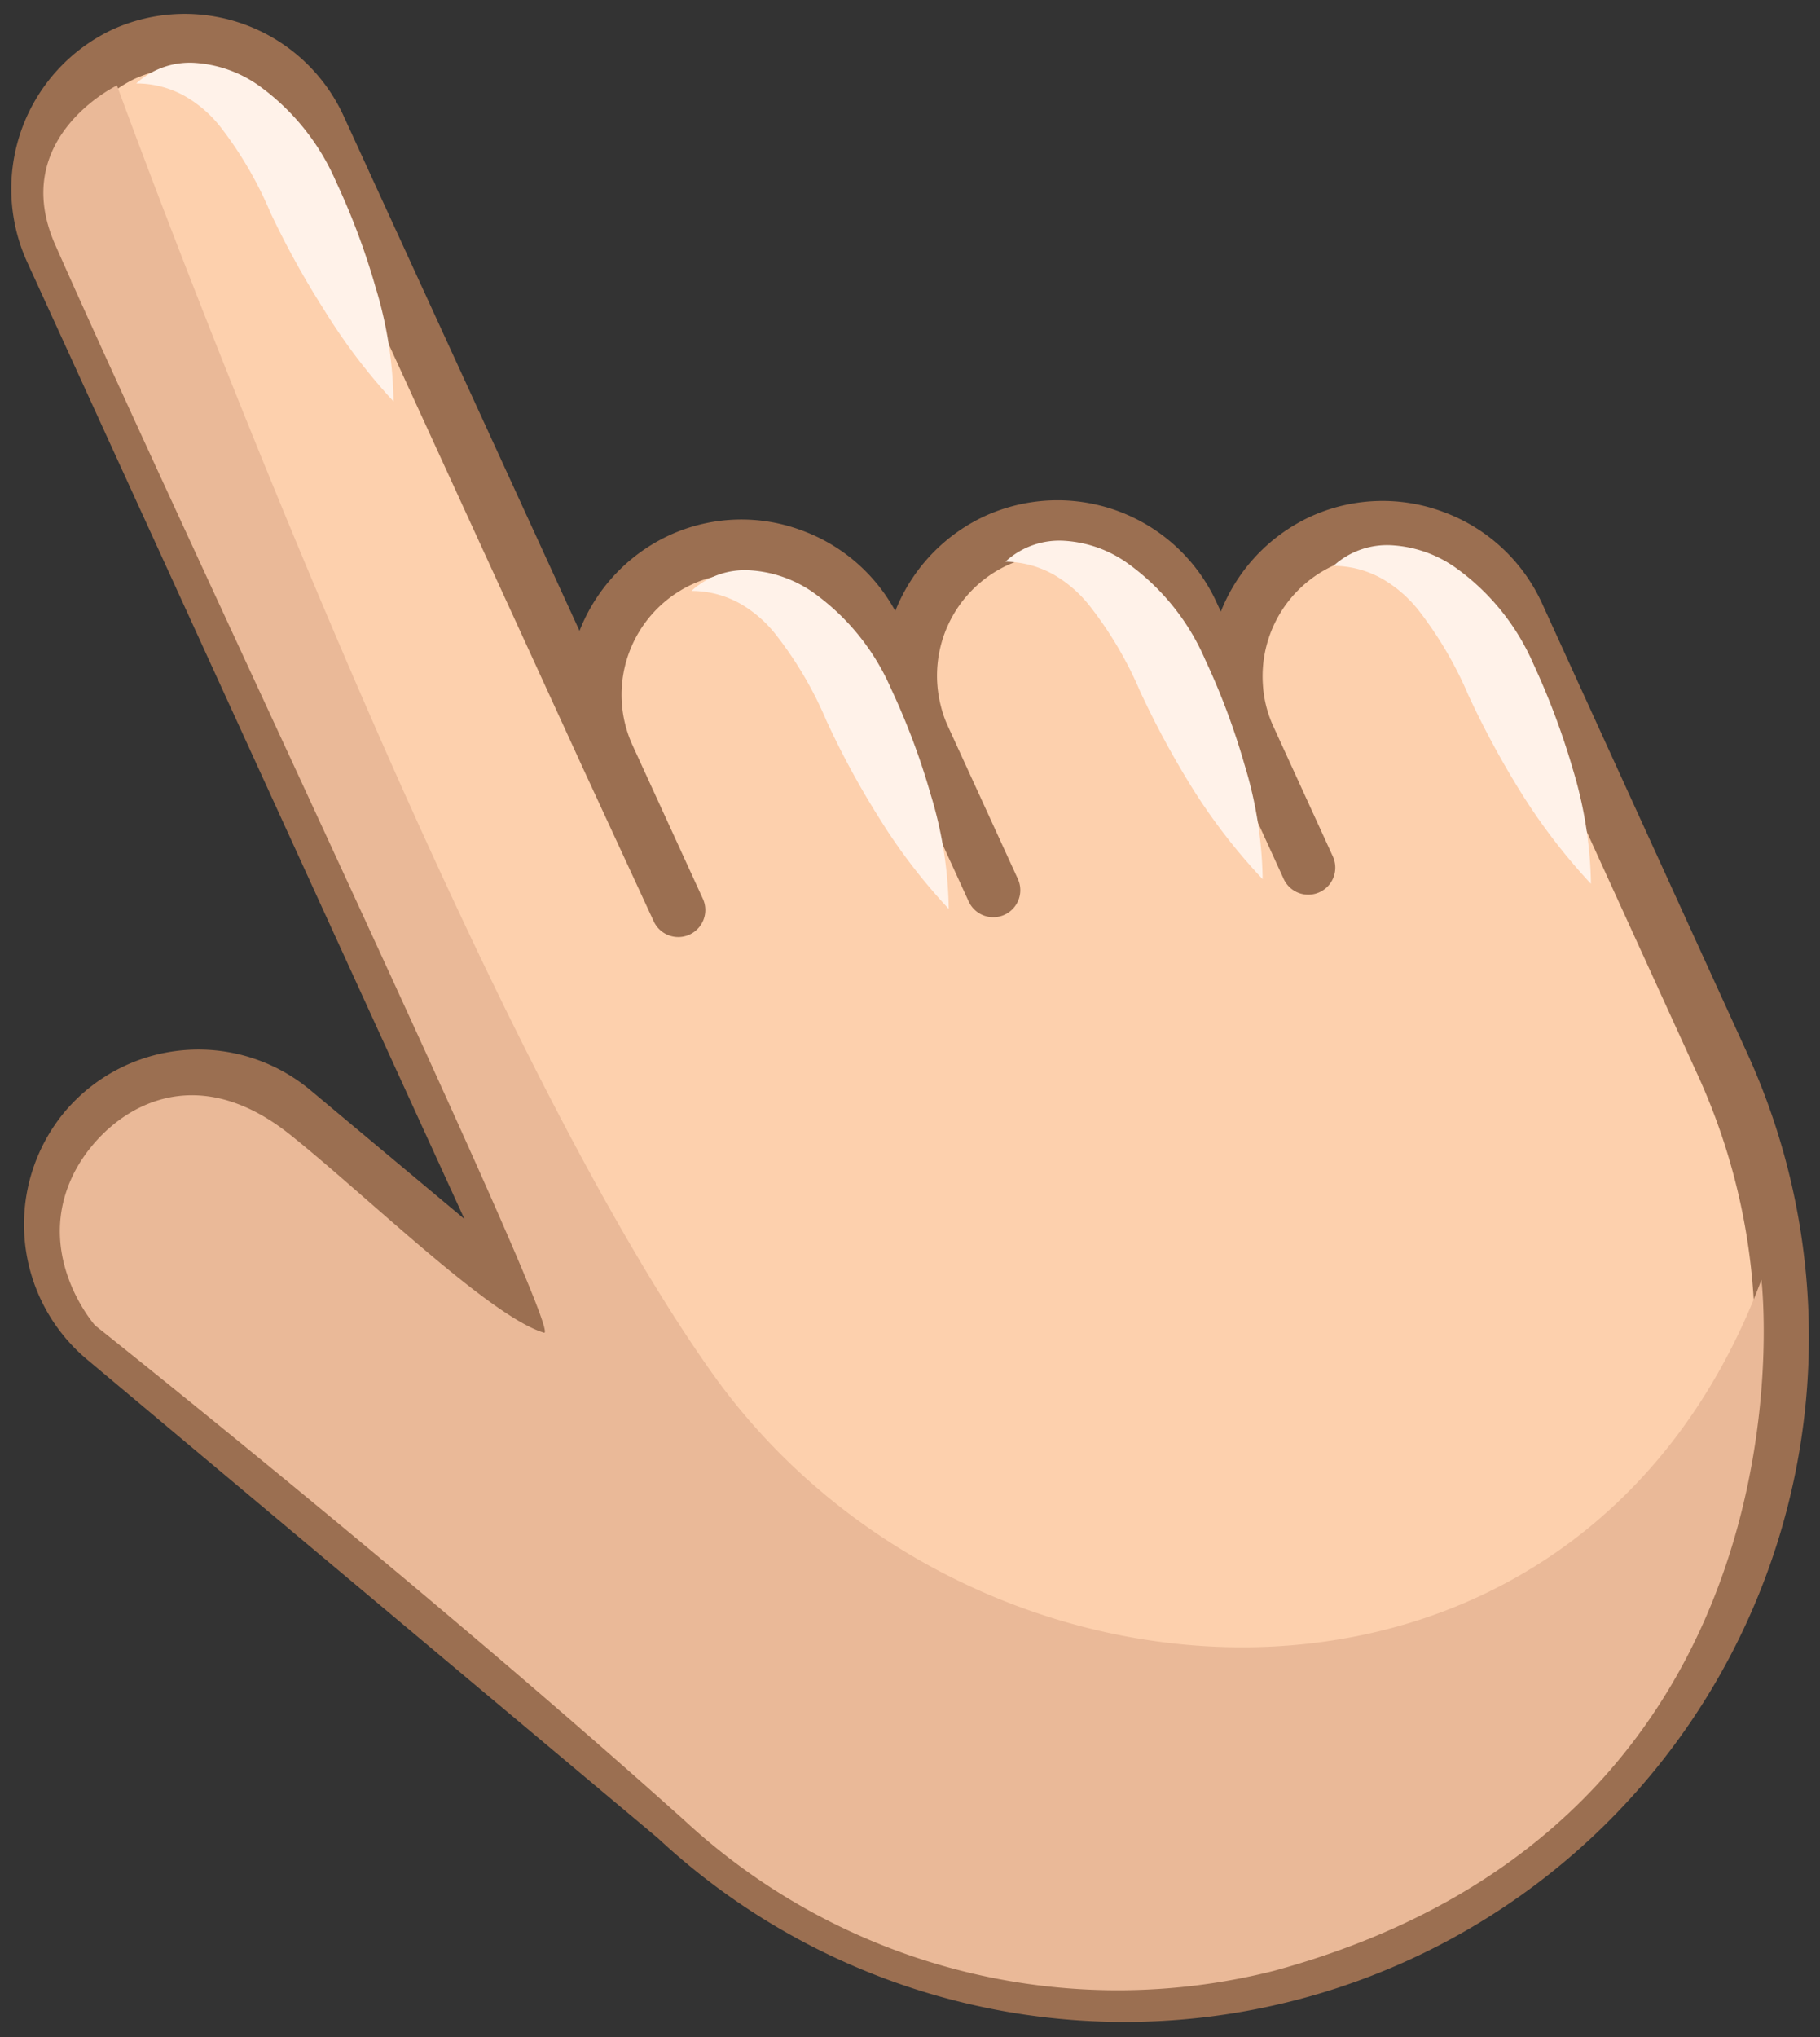 <svg xmlns="http://www.w3.org/2000/svg" width="101" height="113" viewBox="0 0 101 113">
  <rect x="0" y="0" width="101" height="113" fill="#333333" stroke="none"/>
  <defs>
    <style>
      .cls-1 {
        fill: #fdd0ad;
        stroke: #9b6f51;
        stroke-linejoin: round;
        stroke-width: 3px;
      }

      .cls-2 {
        fill: #eab998;
      }

      .cls-3 {
        fill: #fff2e9;
      }
    </style>
  </defs>
  <g id="Layer_5" data-name="Layer 5">
    <g>
      <path class="cls-1" d="M79.59,29.81a8.12,8.12,0,0,0-6.26.22,8.26,8.26,0,0,0-4.74,8.09,7.94,7.94,0,0,0,.72,2.82l3.29,7.19-3.29-7.19L66.13,34a8.21,8.21,0,0,0-10.87-4,8.26,8.26,0,0,0-4.49,9.58,7.54,7.54,0,0,0,.47,1.33l3.88,8.47-3.88-8.47L48.61,35.1A8.18,8.18,0,0,0,44,30.84a8.07,8.07,0,0,0-6.26.23,8.25,8.25,0,0,0-4,10.9l3.9,8.51L33.72,42l-16-34.91A8.2,8.2,0,0,0,6.87,3a8.27,8.27,0,0,0-4,10.91L29.88,73l-3.6-3-10-8.36a8.2,8.2,0,0,0-11.54,1h0a8.27,8.27,0,0,0,1,11.58l31.76,26.62h0a36.48,36.48,0,0,0,58-42L84.2,34.07A8.18,8.18,0,0,0,79.59,29.81Z"/>
      <path class="cls-2" d="M6.49,4.74s18.6,51.07,33,71.39,48.07,22,58.26-5.14c0,0,3.57,30-27.06,38.34A35.39,35.39,0,0,1,38,101C23.52,88,5.28,73.53,5.28,73.53S2,69.83,3.93,65.45c1.35-3.11,6.11-7.32,12.15-2.52,4.21,3.35,11.1,10.11,14.11,11,1.2.34-20.12-44.5-27.13-60.36C.45,7.64,6.49,4.74,6.49,4.74Z"/>
      <path class="cls-3" d="M38.37,32.78a4.39,4.39,0,0,1,3.27-1.14,6.82,6.82,0,0,1,3.48,1.22,12.83,12.83,0,0,1,4.34,5.37,39.19,39.19,0,0,1,2.19,5.85,22.72,22.72,0,0,1,1,6.34,31.92,31.92,0,0,1-3.87-5.06,46.86,46.86,0,0,1-2.94-5.43,20.9,20.9,0,0,0-2.75-4.68,6.85,6.85,0,0,0-1.92-1.71A5.51,5.51,0,0,0,38.37,32.78Z"/>
      <path class="cls-3" d="M7.56,4.63a4.41,4.41,0,0,1,3.27-1.14,6.91,6.91,0,0,1,3.48,1.22,12.83,12.83,0,0,1,4.34,5.37,39.19,39.19,0,0,1,2.19,5.85,22.72,22.72,0,0,1,1,6.34A32.53,32.53,0,0,1,18,17.21,48.43,48.43,0,0,1,15,11.78,21.13,21.13,0,0,0,12.28,7.1a6.85,6.85,0,0,0-1.92-1.71A5.49,5.49,0,0,0,7.56,4.63Z"/>
      <path class="cls-3" d="M55.79,31.16A4.42,4.42,0,0,1,59.07,30a6.73,6.73,0,0,1,3.47,1.22,12.83,12.83,0,0,1,4.34,5.37,39.19,39.19,0,0,1,2.19,5.85,22.71,22.71,0,0,1,1,6.33,32.6,32.6,0,0,1-3.87-5,50.24,50.24,0,0,1-2.94-5.44,21.06,21.06,0,0,0-2.75-4.67,7,7,0,0,0-1.91-1.71A5.55,5.55,0,0,0,55.79,31.16Z"/>
      <path class="cls-3" d="M74,31.39a4.42,4.42,0,0,1,3.28-1.14,6.82,6.82,0,0,1,3.47,1.22,12.86,12.86,0,0,1,4.35,5.37,41.52,41.52,0,0,1,2.19,5.85,23.09,23.09,0,0,1,1,6.34A33.15,33.15,0,0,1,84.43,44a50.1,50.1,0,0,1-2.94-5.43,21.27,21.27,0,0,0-2.74-4.68,7.13,7.13,0,0,0-1.92-1.71A5.55,5.55,0,0,0,74,31.39Z"/>
    </g>
  </g>
</svg>
